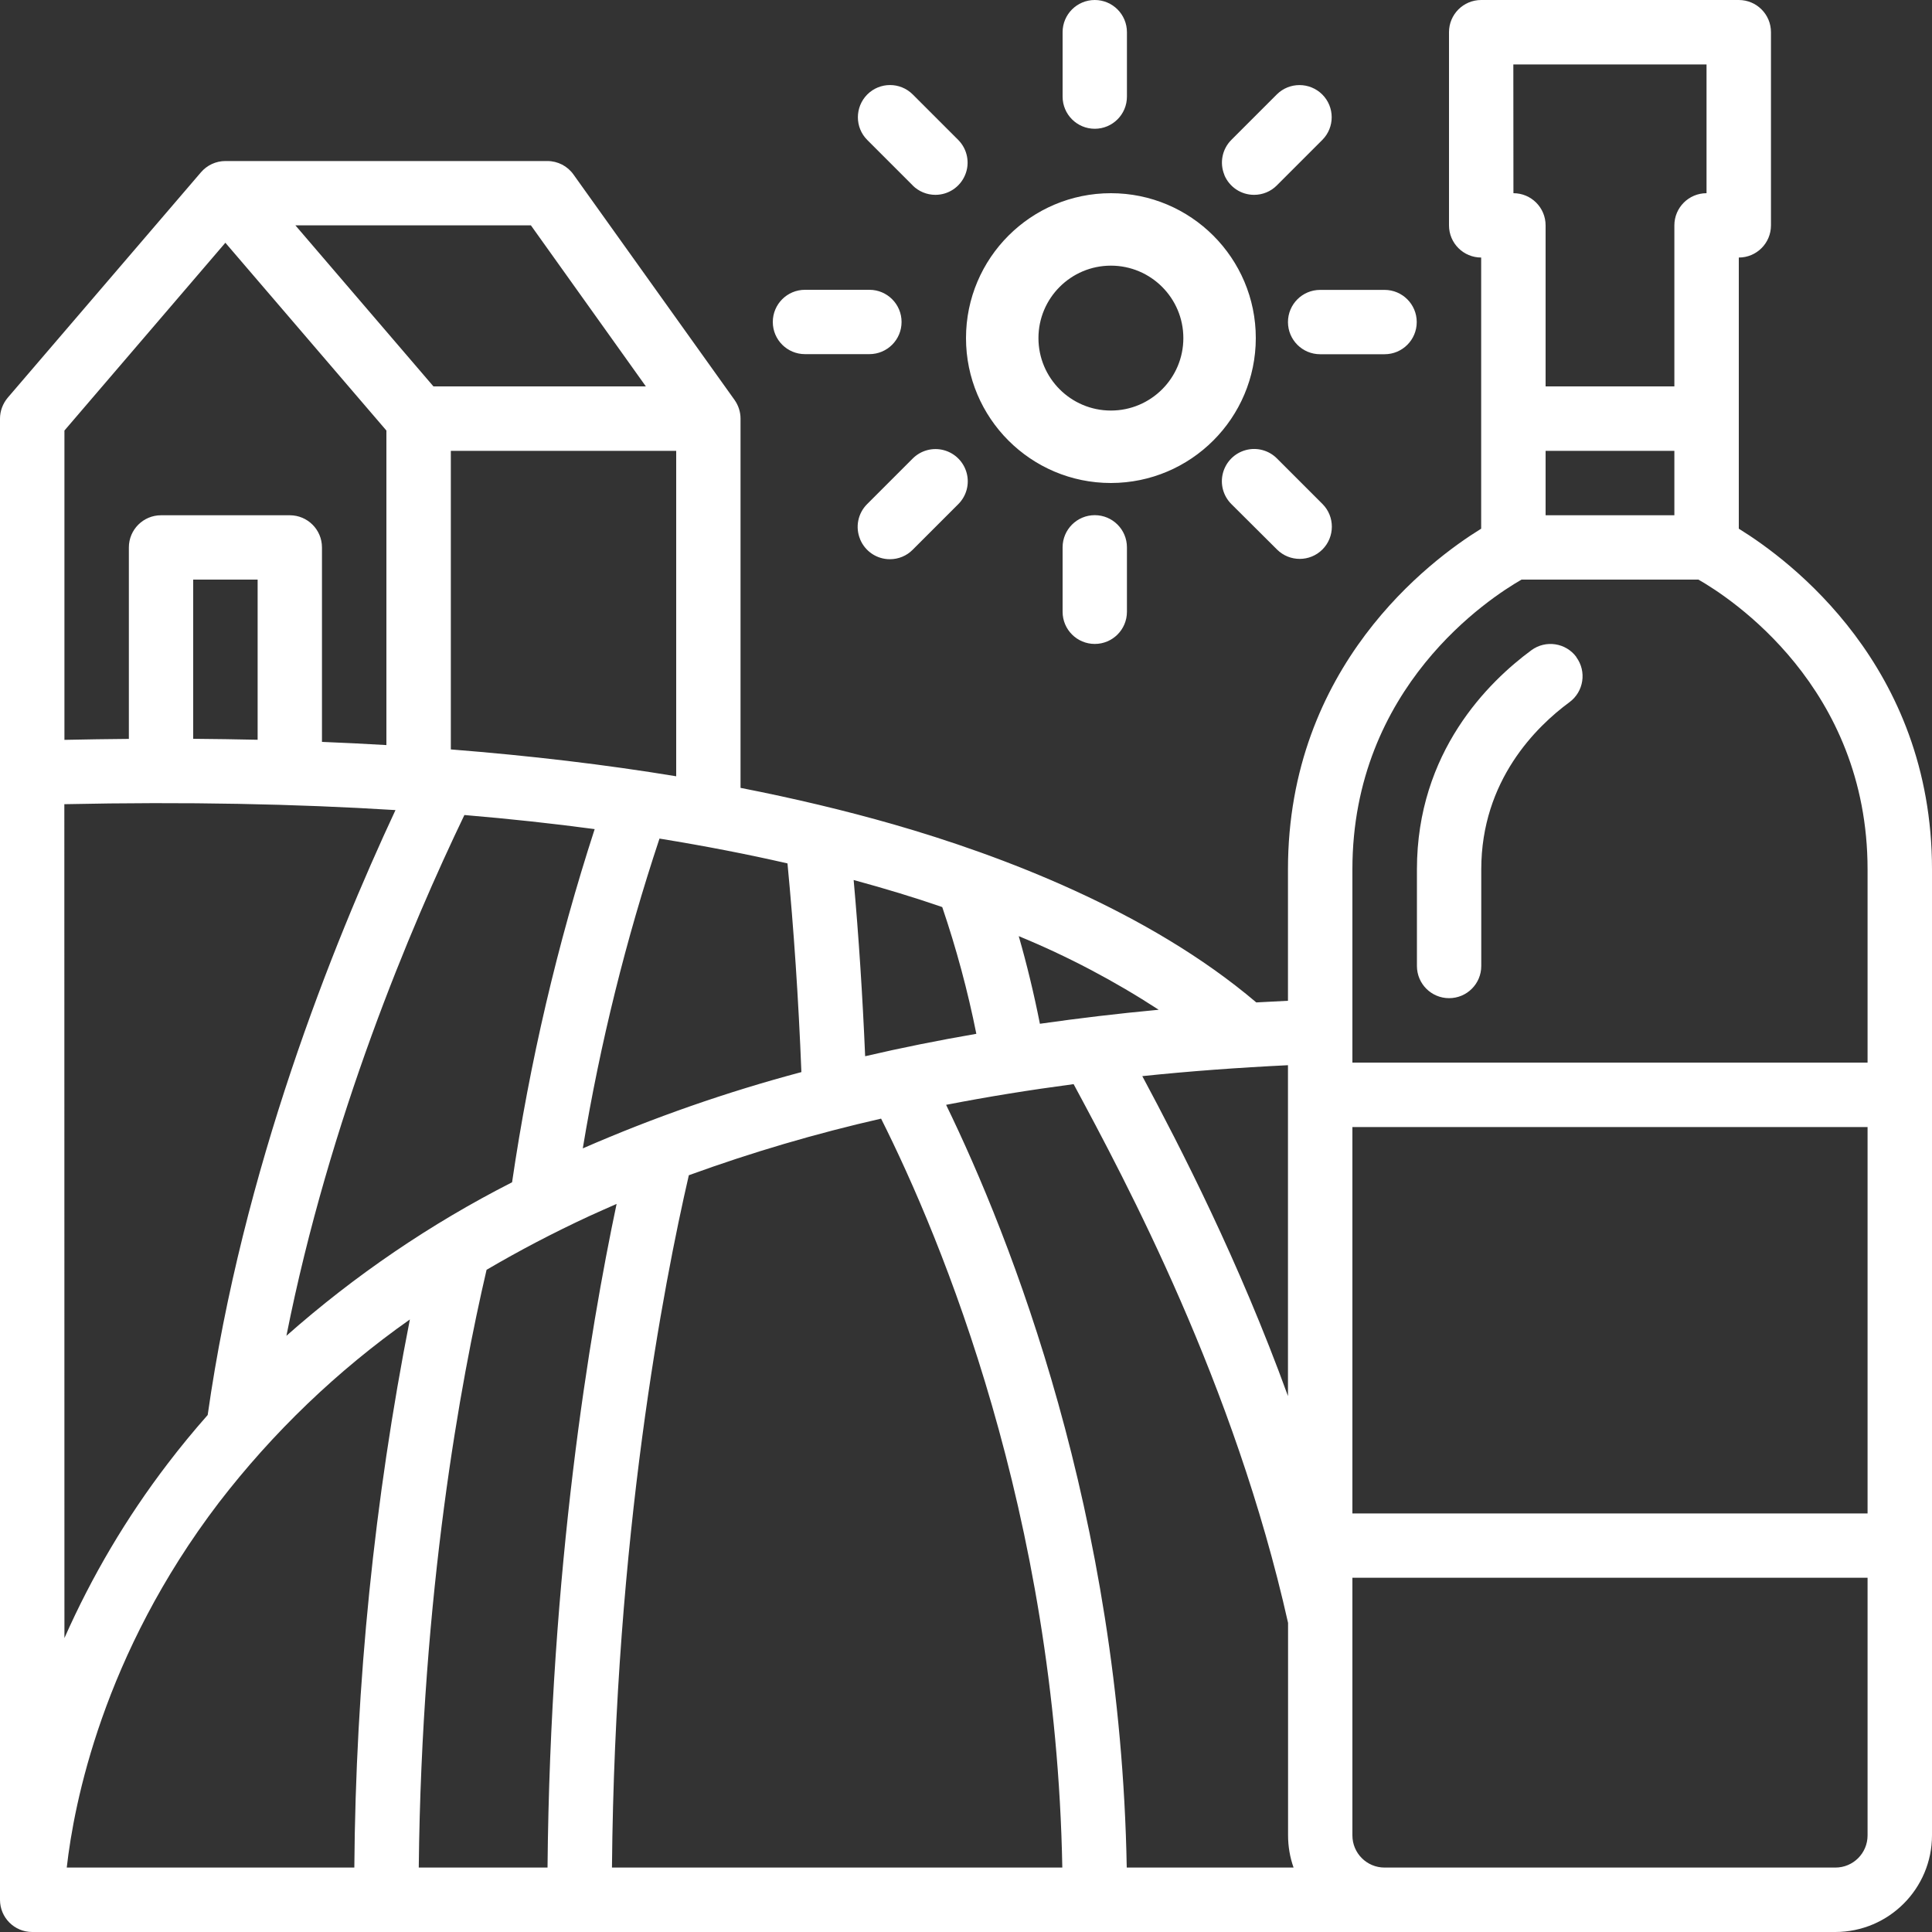 <svg version="1.2" xmlns="http://www.w3.org/2000/svg" xmlns:xlink="http://www.w3.org/1999/xlink" overflow="visible" preserveAspectRatio="none" viewBox="0 0 20 20" width="20" height="20"><rect x="0" y="0" width="20" height="20" fill="#333333" stroke="none"/><g transform="translate(0, 0)"><g transform="translate(-1.1102230246251565e-16, 1.1102230246251565e-16) rotate(0)"><path d="M11.5,5c-0.828,0 -1.5,-0.672 -1.5,-1.5c0,-0.828 0.672,-1.5 1.5,-1.5c0.828,0 1.5,0.672 1.5,1.5c-0.001,0.828 -0.672,1.499 -1.5,1.5zM12.25,3.5c0,-0.414 -0.336,-0.75 -0.75,-0.75c-0.414,0 -0.75,0.336 -0.75,0.75c0,0.414 0.336,0.75 0.75,0.75c0.414,-0 0.75,-0.336 0.75,-0.75zM11.333,1.333c-0.184,0 -0.333,-0.149 -0.333,-0.333v-0.667c0,-0.184 0.149,-0.333 0.333,-0.333c0.184,0 0.333,0.149 0.333,0.333v0.667c0,0.184 -0.149,0.333 -0.333,0.333zM11.333,5.333c0.184,0 0.333,0.149 0.333,0.333v0.667c0,0.184 -0.149,0.333 -0.333,0.333c-0.184,0 -0.333,-0.149 -0.333,-0.333v-0.667c0,-0.184 0.149,-0.333 0.333,-0.333zM12.675,1.811c-0.052,-0.125 -0.023,-0.268 0.072,-0.363l0.471,-0.471c0.13,-0.129 0.34,-0.128 0.47,0.001c0.13,0.13 0.13,0.34 0.001,0.47l-0.471,0.471c-0.062,0.063 -0.147,0.098 -0.236,0.098c-0.135,-0 -0.256,-0.081 -0.308,-0.206zM8.904,5.582c-0.052,-0.125 -0.023,-0.268 0.072,-0.363l0.471,-0.471c0.084,-0.085 0.207,-0.119 0.323,-0.088c0.116,0.031 0.206,0.121 0.237,0.237c0.031,0.116 -0.003,0.239 -0.088,0.323l-0.471,0.471c-0.062,0.063 -0.147,0.098 -0.236,0.098c-0.135,-0 -0.256,-0.081 -0.308,-0.206zM14.333,3.667h-0.667c-0.184,0 -0.333,-0.149 -0.333,-0.333c0,-0.184 0.149,-0.333 0.333,-0.333h0.667c0.184,0 0.333,0.149 0.333,0.333c0,0.184 -0.149,0.333 -0.333,0.333zM8.333,3h0.667c0.184,0 0.333,0.149 0.333,0.333c0,0.184 -0.149,0.333 -0.333,0.333h-0.667c-0.184,0 -0.333,-0.149 -0.333,-0.333c0,-0.184 0.149,-0.333 0.333,-0.333zM12.748,5.219c-0.085,-0.084 -0.119,-0.207 -0.088,-0.323c0.031,-0.116 0.121,-0.206 0.237,-0.237c0.116,-0.031 0.239,0.003 0.323,0.088l0.471,0.471c0.129,0.13 0.128,0.34 -0.001,0.47c-0.13,0.13 -0.34,0.13 -0.47,0.001zM9.448,1.919l-0.471,-0.471c-0.129,-0.13 -0.128,-0.34 0.001,-0.47c0.13,-0.13 0.34,-0.13 0.47,-0.001l0.471,0.471c0.095,0.095 0.124,0.239 0.072,0.363c-0.052,0.125 -0.173,0.206 -0.308,0.206c-0.088,0 -0.173,-0.035 -0.236,-0.098zM20,9v10c-0.001,0.552 -0.448,0.999 -1,1h-18.667c-0.184,0 -0.333,-0.149 -0.333,-0.333v-15.333c0,-0.08 0.029,-0.156 0.08,-0.217l2,-2.333c0.063,-0.074 0.156,-0.117 0.253,-0.117h3.333c0.108,0 0.209,0.052 0.271,0.14l1.667,2.333c0.04,0.057 0.062,0.124 0.062,0.194v3.822c0.557,0.109 1.085,0.235 1.584,0.378c1.108,0.319 2.636,0.893 3.755,1.843c0.109,-0.006 0.218,-0.012 0.328,-0.017v-1.36c0,-2.103 1.47,-3.2 2,-3.527v-2.807c-0.184,0 -0.333,-0.149 -0.333,-0.333v-2c0,-0.184 0.149,-0.333 0.333,-0.333h2.667c0.184,0 0.333,0.149 0.333,0.333v2c0,0.184 -0.149,0.333 -0.333,0.333v2.807c0.53,0.327 2,1.423 2,3.527zM15.667,2c0.184,0 0.333,0.149 0.333,0.333v1.667h1.333v-1.667c0,-0.184 0.149,-0.333 0.333,-0.333v-1.333h-2zM17.333,4.667h-1.333v0.667h1.333zM19.333,11.667h-5.333v4h5.333zM4.807,8.438c-0.555,1.155 -1.397,3.147 -1.842,5.39c0.708,-0.626 1.493,-1.16 2.336,-1.589c0.182,-1.241 0.468,-2.464 0.855,-3.656c-0.424,-0.057 -0.874,-0.106 -1.349,-0.146zM8.296,11.099c-0.03,-0.757 -0.079,-1.482 -0.144,-2.161c-0.409,-0.094 -0.851,-0.18 -1.325,-0.257c-0.348,1.047 -0.614,2.119 -0.794,3.207c0.733,-0.32 1.49,-0.584 2.264,-0.79zM5.037,13.145c-0.267,1.144 -0.672,3.337 -0.702,6.188h1.333c0.028,-3.099 0.436,-5.549 0.715,-6.87c-0.096,0.042 -0.191,0.084 -0.285,0.127c-0.371,0.172 -0.724,0.357 -1.061,0.555zM7.131,12.165c-0.261,1.129 -0.765,3.741 -0.796,7.168h4.662c-0.068,-3.67 -1.248,-6.501 -1.876,-7.753c-0.675,0.154 -1.339,0.349 -1.99,0.586zM9.794,11.437c0.667,1.373 1.804,4.234 1.87,7.896h1.727c-0.038,-0.107 -0.057,-0.22 -0.057,-0.333v-2.2c-0.555,-2.475 -1.674,-4.562 -2.22,-5.577c-0.453,0.06 -0.893,0.131 -1.319,0.214zM13.333,11.027c-0.517,0.025 -1.019,0.062 -1.508,0.113c0.399,0.746 0.997,1.906 1.508,3.312zM11.995,10.453c-0.458,-0.298 -0.943,-0.554 -1.449,-0.762c0.085,0.296 0.158,0.599 0.219,0.907c0.4,-0.057 0.81,-0.106 1.229,-0.145zM9.754,9.39c-0.283,-0.098 -0.589,-0.191 -0.917,-0.28c0.052,0.58 0.092,1.191 0.119,1.824c0.373,-0.087 0.757,-0.164 1.151,-0.232c-0.089,-0.445 -0.207,-0.883 -0.353,-1.312zM7,8.036v-3.369h-2.333v3.091c0.822,0.065 1.6,0.157 2.333,0.278zM3.058,2.333l1.429,1.667h2.199l-1.19,-1.667zM0.667,4.457v3.202c0.225,-0.005 0.447,-0.008 0.667,-0.01v-1.982c0,-0.184 0.149,-0.333 0.333,-0.333h1.333c0.184,0 0.333,0.149 0.333,0.333v2.013c0.225,0.009 0.447,0.02 0.667,0.033v-3.256l-1.667,-1.944zM2.667,6h-0.667v1.648c0.225,0.002 0.447,0.005 0.667,0.01zM0.667,16.957c0.284,-0.641 0.642,-1.247 1.068,-1.804c0.132,-0.173 0.27,-0.341 0.415,-0.505c0.361,-2.544 1.296,-4.875 1.944,-6.262c-1.028,-0.064 -2.166,-0.088 -3.428,-0.061zM0.691,19.333h2.977c0.014,-1.905 0.207,-3.804 0.575,-5.674c-0.751,0.529 -1.418,1.169 -1.978,1.897c-1.201,1.575 -1.5,3.118 -1.574,3.777zM19.333,19v-2.667h-5.333v2.667c0,0.184 0.149,0.333 0.333,0.333h4.667c0.184,-0 0.333,-0.149 0.333,-0.333zM19.333,9c0,-1.889 -1.422,-2.812 -1.751,-3h-1.831c-0.328,0.188 -1.751,1.11 -1.751,3v2h5.333zM16.318,6.803c0.109,0.148 0.077,0.357 -0.071,0.466c-0.341,0.251 -0.913,0.809 -0.913,1.731v1c0,0.184 -0.149,0.333 -0.333,0.333c-0.184,0 -0.333,-0.149 -0.333,-0.333v-1c0,-1.216 0.742,-1.943 1.185,-2.269c0.148,-0.109 0.357,-0.077 0.466,0.071z" style="stroke-width: 0; stroke-linecap: butt; stroke-linejoin: miter; fill: rgb(255, 255, 255);" vector-effect="non-scaling-stroke"/></g><defs><path id="path-167694423241884907" d="M11.5,5c-0.828,0 -1.5,-0.672 -1.5,-1.5c0,-0.828 0.672,-1.5 1.5,-1.5c0.828,0 1.5,0.672 1.5,1.5c-0.001,0.828 -0.672,1.499 -1.5,1.5zM12.25,3.5c0,-0.414 -0.336,-0.75 -0.75,-0.75c-0.414,0 -0.75,0.336 -0.75,0.75c0,0.414 0.336,0.75 0.75,0.75c0.414,-0 0.75,-0.336 0.75,-0.75zM11.333,1.333c-0.184,0 -0.333,-0.149 -0.333,-0.333v-0.667c0,-0.184 0.149,-0.333 0.333,-0.333c0.184,0 0.333,0.149 0.333,0.333v0.667c0,0.184 -0.149,0.333 -0.333,0.333zM11.333,5.333c0.184,0 0.333,0.149 0.333,0.333v0.667c0,0.184 -0.149,0.333 -0.333,0.333c-0.184,0 -0.333,-0.149 -0.333,-0.333v-0.667c0,-0.184 0.149,-0.333 0.333,-0.333zM12.675,1.811c-0.052,-0.125 -0.023,-0.268 0.072,-0.363l0.471,-0.471c0.13,-0.129 0.34,-0.128 0.47,0.001c0.13,0.13 0.13,0.34 0.001,0.47l-0.471,0.471c-0.062,0.063 -0.147,0.098 -0.236,0.098c-0.135,-0 -0.256,-0.081 -0.308,-0.206zM8.904,5.582c-0.052,-0.125 -0.023,-0.268 0.072,-0.363l0.471,-0.471c0.084,-0.085 0.207,-0.119 0.323,-0.088c0.116,0.031 0.206,0.121 0.237,0.237c0.031,0.116 -0.003,0.239 -0.088,0.323l-0.471,0.471c-0.062,0.063 -0.147,0.098 -0.236,0.098c-0.135,-0 -0.256,-0.081 -0.308,-0.206zM14.333,3.667h-0.667c-0.184,0 -0.333,-0.149 -0.333,-0.333c0,-0.184 0.149,-0.333 0.333,-0.333h0.667c0.184,0 0.333,0.149 0.333,0.333c0,0.184 -0.149,0.333 -0.333,0.333zM8.333,3h0.667c0.184,0 0.333,0.149 0.333,0.333c0,0.184 -0.149,0.333 -0.333,0.333h-0.667c-0.184,0 -0.333,-0.149 -0.333,-0.333c0,-0.184 0.149,-0.333 0.333,-0.333zM12.748,5.219c-0.085,-0.084 -0.119,-0.207 -0.088,-0.323c0.031,-0.116 0.121,-0.206 0.237,-0.237c0.116,-0.031 0.239,0.003 0.323,0.088l0.471,0.471c0.129,0.13 0.128,0.34 -0.001,0.47c-0.13,0.13 -0.34,0.13 -0.47,0.001zM9.448,1.919l-0.471,-0.471c-0.129,-0.13 -0.128,-0.34 0.001,-0.47c0.13,-0.13 0.34,-0.13 0.47,-0.001l0.471,0.471c0.095,0.095 0.124,0.239 0.072,0.363c-0.052,0.125 -0.173,0.206 -0.308,0.206c-0.088,0 -0.173,-0.035 -0.236,-0.098zM20,9v10c-0.001,0.552 -0.448,0.999 -1,1h-18.667c-0.184,0 -0.333,-0.149 -0.333,-0.333v-15.333c0,-0.08 0.029,-0.156 0.08,-0.217l2,-2.333c0.063,-0.074 0.156,-0.117 0.253,-0.117h3.333c0.108,0 0.209,0.052 0.271,0.14l1.667,2.333c0.04,0.057 0.062,0.124 0.062,0.194v3.822c0.557,0.109 1.085,0.235 1.584,0.378c1.108,0.319 2.636,0.893 3.755,1.843c0.109,-0.006 0.218,-0.012 0.328,-0.017v-1.36c0,-2.103 1.47,-3.2 2,-3.527v-2.807c-0.184,0 -0.333,-0.149 -0.333,-0.333v-2c0,-0.184 0.149,-0.333 0.333,-0.333h2.667c0.184,0 0.333,0.149 0.333,0.333v2c0,0.184 -0.149,0.333 -0.333,0.333v2.807c0.53,0.327 2,1.423 2,3.527zM15.667,2c0.184,0 0.333,0.149 0.333,0.333v1.667h1.333v-1.667c0,-0.184 0.149,-0.333 0.333,-0.333v-1.333h-2zM17.333,4.667h-1.333v0.667h1.333zM19.333,11.667h-5.333v4h5.333zM4.807,8.438c-0.555,1.155 -1.397,3.147 -1.842,5.39c0.708,-0.626 1.493,-1.16 2.336,-1.589c0.182,-1.241 0.468,-2.464 0.855,-3.656c-0.424,-0.057 -0.874,-0.106 -1.349,-0.146zM8.296,11.099c-0.03,-0.757 -0.079,-1.482 -0.144,-2.161c-0.409,-0.094 -0.851,-0.18 -1.325,-0.257c-0.348,1.047 -0.614,2.119 -0.794,3.207c0.733,-0.32 1.49,-0.584 2.264,-0.79zM5.037,13.145c-0.267,1.144 -0.672,3.337 -0.702,6.188h1.333c0.028,-3.099 0.436,-5.549 0.715,-6.87c-0.096,0.042 -0.191,0.084 -0.285,0.127c-0.371,0.172 -0.724,0.357 -1.061,0.555zM7.131,12.165c-0.261,1.129 -0.765,3.741 -0.796,7.168h4.662c-0.068,-3.67 -1.248,-6.501 -1.876,-7.753c-0.675,0.154 -1.339,0.349 -1.99,0.586zM9.794,11.437c0.667,1.373 1.804,4.234 1.87,7.896h1.727c-0.038,-0.107 -0.057,-0.22 -0.057,-0.333v-2.2c-0.555,-2.475 -1.674,-4.562 -2.22,-5.577c-0.453,0.06 -0.893,0.131 -1.319,0.214zM13.333,11.027c-0.517,0.025 -1.019,0.062 -1.508,0.113c0.399,0.746 0.997,1.906 1.508,3.312zM11.995,10.453c-0.458,-0.298 -0.943,-0.554 -1.449,-0.762c0.085,0.296 0.158,0.599 0.219,0.907c0.4,-0.057 0.81,-0.106 1.229,-0.145zM9.754,9.39c-0.283,-0.098 -0.589,-0.191 -0.917,-0.28c0.052,0.58 0.092,1.191 0.119,1.824c0.373,-0.087 0.757,-0.164 1.151,-0.232c-0.089,-0.445 -0.207,-0.883 -0.353,-1.312zM7,8.036v-3.369h-2.333v3.091c0.822,0.065 1.6,0.157 2.333,0.278zM3.058,2.333l1.429,1.667h2.199l-1.19,-1.667zM0.667,4.457v3.202c0.225,-0.005 0.447,-0.008 0.667,-0.01v-1.982c0,-0.184 0.149,-0.333 0.333,-0.333h1.333c0.184,0 0.333,0.149 0.333,0.333v2.013c0.225,0.009 0.447,0.02 0.667,0.033v-3.256l-1.667,-1.944zM2.667,6h-0.667v1.648c0.225,0.002 0.447,0.005 0.667,0.01zM0.667,16.957c0.284,-0.641 0.642,-1.247 1.068,-1.804c0.132,-0.173 0.27,-0.341 0.415,-0.505c0.361,-2.544 1.296,-4.875 1.944,-6.262c-1.028,-0.064 -2.166,-0.088 -3.428,-0.061zM0.691,19.333h2.977c0.014,-1.905 0.207,-3.804 0.575,-5.674c-0.751,0.529 -1.418,1.169 -1.978,1.897c-1.201,1.575 -1.5,3.118 -1.574,3.777zM19.333,19v-2.667h-5.333v2.667c0,0.184 0.149,0.333 0.333,0.333h4.667c0.184,-0 0.333,-0.149 0.333,-0.333zM19.333,9c0,-1.889 -1.422,-2.812 -1.751,-3h-1.831c-0.328,0.188 -1.751,1.11 -1.751,3v2h5.333zM16.318,6.803c0.109,0.148 0.077,0.357 -0.071,0.466c-0.341,0.251 -0.913,0.809 -0.913,1.731v1c0,0.184 -0.149,0.333 -0.333,0.333c-0.184,0 -0.333,-0.149 -0.333,-0.333v-1c0,-1.216 0.742,-1.943 1.185,-2.269c0.148,-0.109 0.357,-0.077 0.466,0.071z" vector-effect="non-scaling-stroke"/></defs></g></svg>
